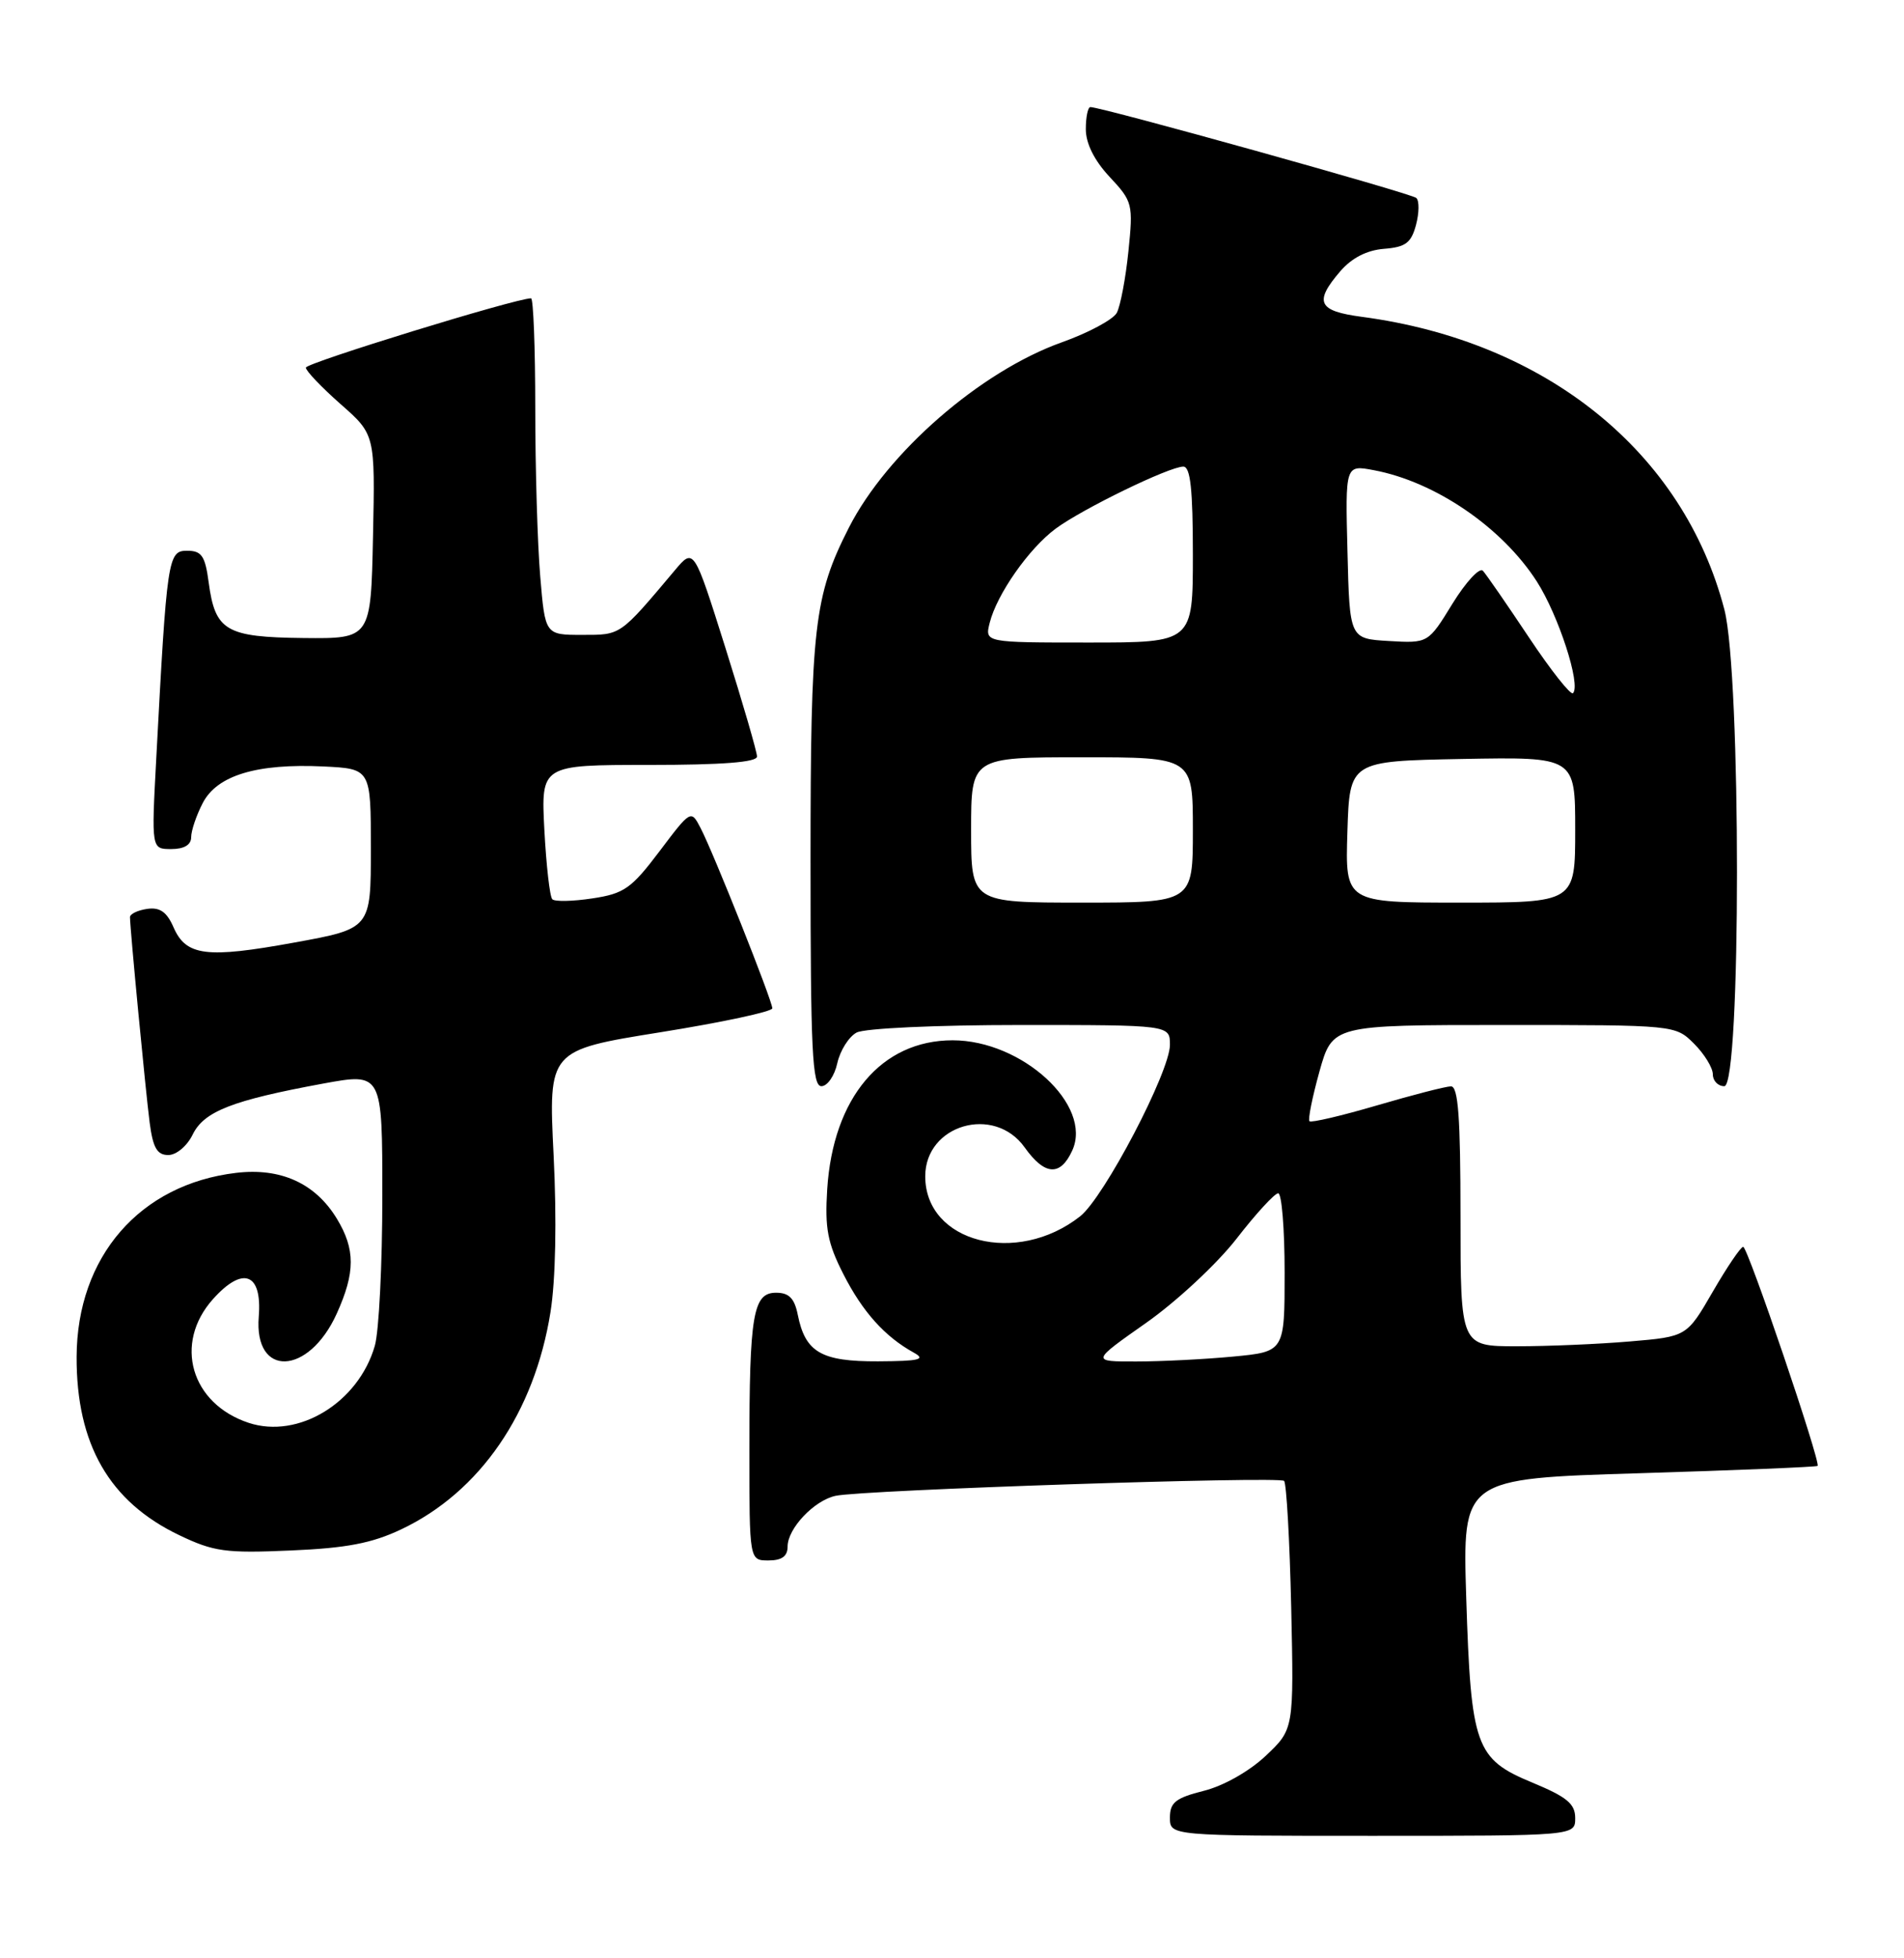 <?xml version="1.0" encoding="UTF-8" standalone="no"?>
<!DOCTYPE svg PUBLIC "-//W3C//DTD SVG 1.1//EN" "http://www.w3.org/Graphics/SVG/1.1/DTD/svg11.dtd" >
<svg xmlns="http://www.w3.org/2000/svg" xmlns:xlink="http://www.w3.org/1999/xlink" version="1.1" viewBox="0 0 249 256">
 <g >
 <path fill="currentColor"
d=" M 206.00 237.68 C 206.00 235.81 204.92 234.92 200.39 233.04 C 192.95 229.96 192.37 228.33 191.75 208.90 C 191.26 193.30 191.26 193.30 214.35 192.60 C 227.05 192.21 237.56 191.78 237.70 191.64 C 238.14 191.19 228.57 163.00 227.97 163.00 C 227.65 163.00 225.86 165.64 223.99 168.87 C 220.59 174.74 220.59 174.74 213.14 175.37 C 209.05 175.72 202.39 176.00 198.35 176.00 C 191.00 176.00 191.00 176.00 191.00 159.00 C 191.00 146.06 190.70 142.01 189.75 142.02 C 189.06 142.03 184.71 143.15 180.08 144.51 C 175.44 145.87 171.47 146.80 171.25 146.58 C 171.03 146.36 171.62 143.44 172.55 140.09 C 174.26 134.00 174.26 134.00 196.68 134.00 C 219.09 134.00 219.09 134.00 221.55 136.45 C 222.90 137.80 224.00 139.60 224.00 140.45 C 224.00 141.30 224.68 142.00 225.50 142.00 C 227.71 142.00 227.71 88.16 225.51 79.69 C 220.14 59.10 202.21 44.62 178.10 41.42 C 172.35 40.66 171.81 39.50 175.28 35.46 C 176.78 33.72 178.75 32.71 180.99 32.53 C 183.82 32.31 184.55 31.76 185.18 29.41 C 185.60 27.83 185.62 26.25 185.22 25.88 C 184.58 25.28 144.10 14.00 142.60 14.00 C 142.27 14.00 142.00 15.30 142.00 16.89 C 142.00 18.75 143.11 20.98 145.11 23.12 C 148.12 26.34 148.21 26.67 147.57 32.87 C 147.21 36.40 146.52 40.01 146.05 40.90 C 145.57 41.78 142.33 43.52 138.84 44.76 C 128.22 48.55 116.01 59.18 111.02 68.97 C 106.46 77.93 106.00 81.90 106.00 112.68 C 106.00 137.35 106.23 142.00 107.42 142.00 C 108.20 142.00 109.14 140.65 109.50 138.99 C 109.87 137.34 111.00 135.54 112.02 134.99 C 113.06 134.43 122.41 134.00 133.43 134.00 C 153.00 134.00 153.00 134.00 153.00 136.59 C 153.00 140.11 144.39 156.54 141.26 159.01 C 132.97 165.53 121.00 162.44 121.00 153.78 C 121.00 147.03 130.02 144.41 134.00 150.00 C 136.63 153.69 138.67 153.82 140.23 150.40 C 142.92 144.50 133.68 136.00 124.58 136.00 C 115.27 136.00 108.94 143.51 108.18 155.48 C 107.86 160.59 108.22 162.50 110.30 166.58 C 112.80 171.49 115.71 174.74 119.50 176.83 C 121.13 177.73 120.25 177.94 114.82 177.97 C 107.40 178.00 105.31 176.79 104.33 171.88 C 103.90 169.73 103.18 169.00 101.50 169.00 C 98.48 169.00 98.00 171.80 98.00 189.62 C 98.00 204.00 98.00 204.00 100.50 204.00 C 102.25 204.00 103.00 203.45 103.00 202.19 C 103.00 199.82 106.47 196.15 109.28 195.55 C 112.84 194.78 167.31 192.97 167.93 193.60 C 168.24 193.91 168.66 201.34 168.86 210.12 C 169.21 226.06 169.21 226.06 165.53 229.54 C 163.39 231.56 160.00 233.48 157.42 234.12 C 153.74 235.05 153.00 235.64 153.00 237.62 C 153.00 240.00 153.00 240.00 179.50 240.00 C 206.00 240.00 206.00 240.00 206.00 237.68 Z  M 52.50 199.92 C 62.78 195.04 69.89 184.69 71.99 171.54 C 72.66 167.36 72.82 159.51 72.40 151.03 C 71.72 137.30 71.72 137.30 86.36 134.95 C 94.41 133.66 101.00 132.25 101.00 131.82 C 101.00 130.82 93.27 111.39 91.61 108.23 C 90.37 105.85 90.34 105.86 86.24 111.30 C 82.57 116.16 81.61 116.83 77.47 117.45 C 74.91 117.84 72.55 117.89 72.23 117.56 C 71.90 117.24 71.44 113.15 71.19 108.49 C 70.75 100.00 70.75 100.00 84.87 100.00 C 94.46 100.00 99.00 99.65 99.00 98.90 C 99.00 98.30 97.14 91.91 94.87 84.70 C 90.74 71.60 90.74 71.60 88.26 74.55 C 81.01 83.16 81.24 83.00 76.14 83.00 C 71.29 83.00 71.29 83.00 70.65 75.35 C 70.29 71.14 70.00 61.24 70.00 53.35 C 70.00 45.46 69.75 39.00 69.45 39.00 C 67.45 39.00 40.00 47.45 40.00 48.06 C 40.00 48.49 42.04 50.62 44.53 52.82 C 49.06 56.80 49.06 56.80 48.78 70.15 C 48.50 83.50 48.50 83.50 39.69 83.41 C 29.54 83.30 28.14 82.48 27.29 76.14 C 26.83 72.67 26.37 72.00 24.47 72.00 C 21.96 72.00 21.83 72.87 20.43 99.25 C 19.80 111.00 19.80 111.00 22.40 111.00 C 24.08 111.00 25.00 110.45 25.00 109.45 C 25.00 108.60 25.68 106.59 26.51 104.99 C 28.38 101.36 33.58 99.79 42.28 100.20 C 48.50 100.50 48.50 100.50 48.50 110.95 C 48.50 121.40 48.50 121.40 38.50 123.22 C 26.98 125.32 24.33 124.98 22.69 121.22 C 21.82 119.22 20.90 118.58 19.25 118.82 C 18.01 119.00 17.00 119.48 17.00 119.90 C 17.00 121.36 19.03 142.55 19.57 146.75 C 20.00 150.05 20.54 151.00 22.01 151.00 C 23.06 151.00 24.47 149.82 25.20 148.32 C 26.68 145.29 30.37 143.85 42.25 141.66 C 50.00 140.24 50.00 140.24 50.00 156.38 C 50.00 165.25 49.56 174.05 49.02 175.93 C 46.89 183.36 39.03 188.16 32.52 186.01 C 24.96 183.51 22.68 175.63 27.84 169.85 C 31.77 165.45 34.30 166.42 33.84 172.13 C 33.19 180.12 40.35 179.85 44.03 171.75 C 46.48 166.34 46.48 163.31 44.04 159.30 C 41.23 154.69 36.71 152.64 30.89 153.33 C 18.28 154.82 10.07 164.29 10.02 177.38 C 9.98 188.81 14.30 196.32 23.43 200.69 C 27.96 202.86 29.51 203.07 38.00 202.70 C 45.32 202.39 48.65 201.75 52.50 199.92 Z  M 149.89 172.94 C 153.86 170.15 159.16 165.22 161.71 161.94 C 164.24 158.67 166.70 156.00 167.16 156.00 C 167.62 156.00 168.00 160.66 168.00 166.36 C 168.00 176.71 168.00 176.71 161.25 177.35 C 157.54 177.70 151.84 177.99 148.59 177.99 C 142.69 178.00 142.69 178.00 149.89 172.94 Z  M 127.00 108.50 C 127.00 99.00 127.00 99.00 141.50 99.00 C 156.00 99.00 156.00 99.00 156.00 108.50 C 156.00 118.00 156.00 118.00 141.50 118.00 C 127.00 118.00 127.00 118.00 127.00 108.50 Z  M 176.21 108.75 C 176.50 99.50 176.50 99.50 191.25 99.22 C 206.00 98.95 206.00 98.95 206.00 108.47 C 206.00 118.00 206.00 118.00 190.96 118.00 C 175.92 118.00 175.92 118.00 176.21 108.75 Z  M 199.95 83.33 C 197.08 79.02 194.37 75.10 193.93 74.62 C 193.50 74.14 191.71 76.07 189.95 78.92 C 186.77 84.10 186.77 84.10 181.63 83.80 C 176.50 83.50 176.50 83.50 176.22 72.13 C 175.93 60.76 175.93 60.76 179.67 61.47 C 187.68 62.97 196.42 68.93 200.97 76.00 C 203.81 80.42 206.78 89.55 205.71 90.62 C 205.42 90.92 202.82 87.64 199.95 83.33 Z  M 129.43 81.42 C 130.37 77.68 134.56 71.70 138.06 69.11 C 141.58 66.51 152.92 61.00 154.75 61.00 C 155.68 61.00 156.00 63.97 156.00 72.50 C 156.00 84.00 156.00 84.00 142.39 84.00 C 128.78 84.00 128.78 84.00 129.43 81.42 Z "/>
</g>
</svg>
